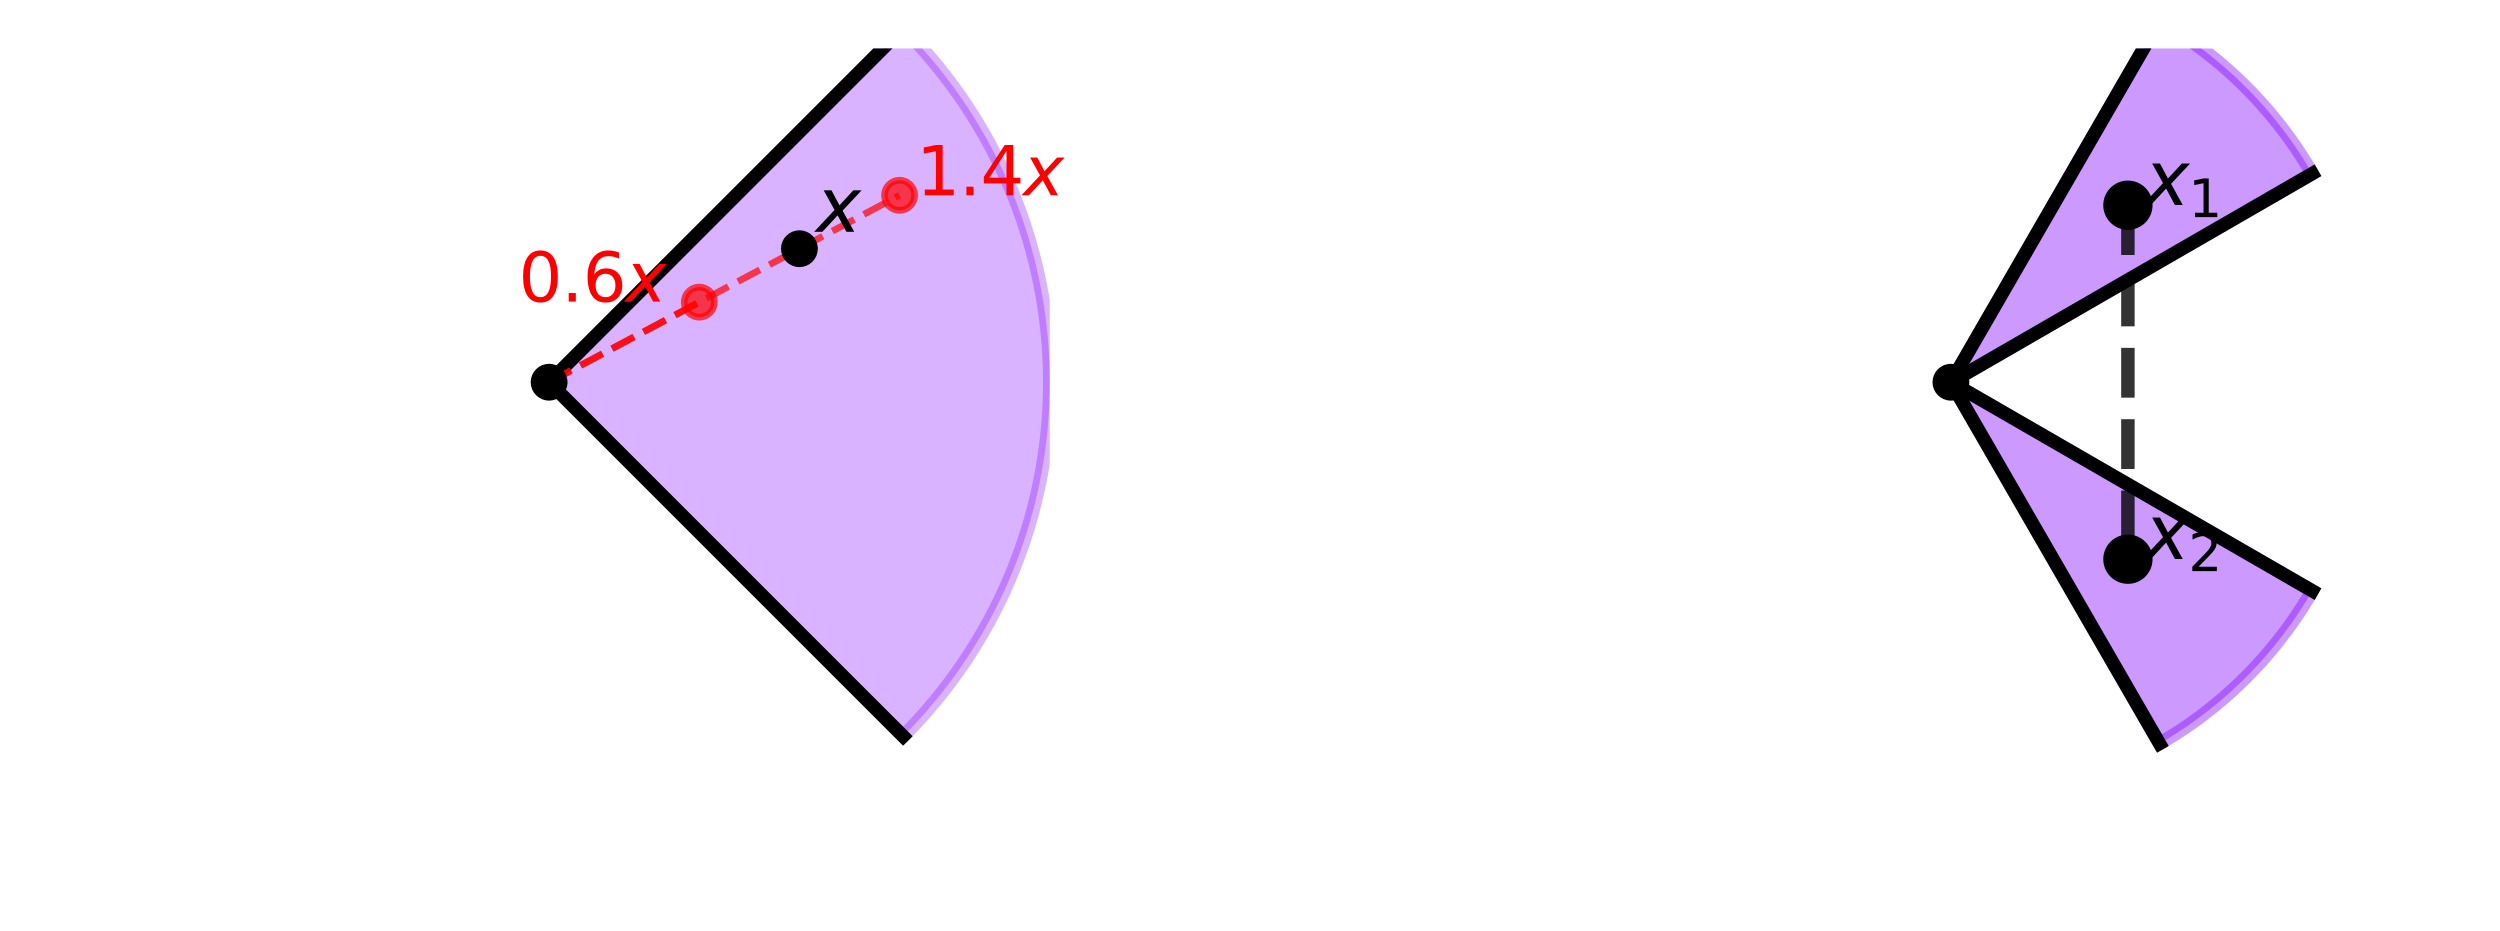 <?xml version="1.0" encoding="utf-8" standalone="no"?>
<!DOCTYPE svg PUBLIC "-//W3C//DTD SVG 1.1//EN"
  "http://www.w3.org/Graphics/SVG/1.1/DTD/svg11.dtd">
<svg xmlns:xlink="http://www.w3.org/1999/xlink" width="371.52pt" height="138.4pt" viewBox="0 0 371.52 138.4" xmlns="http://www.w3.org/2000/svg" version="1.1">
<style>/* === RDF autogenerated palette === */
:root {
    --axis-color: #000;
    --grid-stroke: rgba(0,0,0,0.2);
    --plot3d-stroke: rgba(0,0,0,0.3);
    --plot3d-grid: rgba(0,0,0,0.2);
}
@media (prefers-color-scheme: dark) {
    :root {
        --axis-color: #fff;
        --grid-stroke: rgba(255,255,255,0.2);
        --plot3d-stroke: rgba(255,255,255,0.3);
        --plot3d-grid: rgba(255,255,255,0.2);
    }
}

/* Light‑mode palette */
.black { fill:#000000; stroke:#000000; }:root { --black: #000000; }.c1 { fill:#FF0001; stroke:#FF0001; }:root { --c1: #FF0001; }.c2 { fill:#00FF02; stroke:#00FF02; }:root { --c2: #00FF02; }.c3 { fill:#0000FF; stroke:#0000FF; }:root { --c3: #0000FF; }.c4 { fill:#FF00FF; stroke:#FF00FF; }:root { --c4: #FF00FF; }.c5 { fill:#00FFFF; stroke:#00FFFF; }:root { --c5: #00FFFF; }.c6 { fill:#FFFF00; stroke:#FFFF00; }:root { --c6: #FFFF00; }.c7 { fill:#FF8000; stroke:#FF8000; }:root { --c7: #FF8000; }.c8 { fill:#8000FF; stroke:#8000FF; }:root { --c8: #8000FF; }.gray { fill:#7f7f7f; stroke:#7f7f7f; }:root { --gray: #7f7f7f; }.grey { fill:#7f7f7f; stroke:#7f7f7f; }:root { --grey: #7f7f7f; }.octonary { fill:#bcbd22; stroke:#bcbd22; }:root { --octonary: #bcbd22; }.primary { fill:#d62728; stroke:#d62728; }:root { --primary: #d62728; }.quaternary { fill:#9467bd; stroke:#9467bd; }:root { --quaternary: #9467bd; }.quinary { fill:#8c564b; stroke:#8c564b; }:root { --quinary: #8c564b; }.secondary { fill:#2ca02c; stroke:#2ca02c; }:root { --secondary: #2ca02c; }.senary { fill:#e377c2; stroke:#e377c2; }:root { --senary: #e377c2; }.septenary { fill:#7f7f7f; stroke:#7f7f7f; }:root { --septenary: #7f7f7f; }.tertiary { fill:#1f77b4; stroke:#1f77b4; }:root { --tertiary: #1f77b4; }.white { fill:#ffffff; stroke:#ffffff; }:root { --white: #ffffff; }

/* Dark overrides */
@media (prefers-color-scheme: dark) {
    .black { fill:#FFFFFF; stroke:#FFFFFF; }:root { --black: #FFFFFF; }.c1 { fill:#FF0001; stroke:#FF0001; }:root { --c1: #FF0001; }.c2 { fill:#00FF02; stroke:#00FF02; }:root { --c2: #00FF02; }.c3 { fill:#0000FF; stroke:#0000FF; }:root { --c3: #0000FF; }.c4 { fill:#FF00FF; stroke:#FF00FF; }:root { --c4: #FF00FF; }.c5 { fill:#00FFFF; stroke:#00FFFF; }:root { --c5: #00FFFF; }.c6 { fill:#FFFF00; stroke:#FFFF00; }:root { --c6: #FFFF00; }.c7 { fill:#FF8000; stroke:#FF8000; }:root { --c7: #FF8000; }.c8 { fill:#8000FF; stroke:#8000FF; }:root { --c8: #8000FF; }.gray { fill:#CCCCCC; stroke:#CCCCCC; }:root { --gray: #CCCCCC; }.grey { fill:#CCCCCC; stroke:#CCCCCC; }:root { --grey: #CCCCCC; }.octonary { fill:#E6DB74; stroke:#E6DB74; }:root { --octonary: #E6DB74; }.primary { fill:#FF4A98; stroke:#FF4A98; }:root { --primary: #FF4A98; }.quaternary { fill:#B4A0FF; stroke:#B4A0FF; }:root { --quaternary: #B4A0FF; }.quinary { fill:#FFB86B; stroke:#FFB86B; }:root { --quinary: #FFB86B; }.secondary { fill:#0AFAFA; stroke:#0AFAFA; }:root { --secondary: #0AFAFA; }.senary { fill:#FF79C6; stroke:#FF79C6; }:root { --senary: #FF79C6; }.septenary { fill:#CCCCCC; stroke:#CCCCCC; }:root { --septenary: #CCCCCC; }.tertiary { fill:#7F83FF; stroke:#7F83FF; }:root { --tertiary: #7F83FF; }.white { fill:#000000; stroke:#000000; }:root { --white: #000000; }
}/* Axis, ticks, legend */
text, .text { fill: #000 !important; stroke: none !important; }
.axis line, .axis path,
.tick line, .tick path,
path.domain,
line.grid { stroke: #000 !important; }
.legend text { fill: #000 !important; }

/* Patch paths that relied on currentColor */
.patch path[style*="stroke: currentColor"] { stroke: #000 !important; }

/* Legend background (first child of legend group) */
g.legend > g:first-child > path:first-child {
    fill: rgba(255,255,255,0.8) !important;
    stroke: rgba(0,0,0,0.1) !important;
}
@media (prefers-color-scheme: dark) {
    g.legend > g:first-child > path:first-child {
        fill: rgba(26,26,26,0.8) !important;
        stroke: rgba(255,255,255,0.1) !important;
    }
}

/* 3‑D specific rules */
.plot3d path, .plot3d polygon {
    stroke: rgba(0,0,0,0.3) !important;
}
.plot3d-grid line { stroke: rgba(0,0,0,0.2) !important; }
.plot3d-surface path[style*="fill:"] {
    fill-opacity: 0.9 !important;
}
@media (prefers-color-scheme: dark) {
    .plot3d-surface path[style*="fill:"] {
        fill-opacity: 0.95 !important;
        filter: saturate(1.2) !important;
    }
}</style>

 <defs>
  <style type="text/css">*{stroke-linejoin: round; stroke-linecap: butt}</style>
 </defs>
 <g id="figure_1">
  <g class="patch">
   <path d="M 0 138.4 
L 371.52 138.4 
L 371.52 0 
L 0 0 
L 0 138.4 
z
" style="fill: none"/>
  </g>
  <g id="axes_1">
   <g class="patch">
    <path d="M 7.2 131.2 
L 156 131.2 
L 156 7.2 
L 7.2 7.2 
L 7.2 131.2 
z
" style="fill: none"/>
   </g>
   <g class="patch">
    <path d="M 81.6 56.8 
L 134.209 109.409 
L 135.037 108.567 
L 135.851 107.713 
L 136.652 106.846 
L 137.439 105.966 
L 138.213 105.074 
L 138.971 104.17 
L 139.716 103.254 
L 140.445 102.326 
L 141.16 101.386 
L 141.86 100.436 
L 142.545 99.474 
L 143.214 98.502 
L 143.868 97.519 
L 144.506 96.526 
L 145.129 95.523 
L 145.735 94.51 
L 146.325 93.488 
L 146.899 92.456 
L 147.457 91.416 
L 147.998 90.366 
L 148.522 89.309 
L 149.029 88.243 
L 149.52 87.169 
L 149.993 86.088 
L 150.449 84.999 
L 150.888 83.903 
L 151.309 82.8 
L 151.713 81.691 
L 152.099 80.575 
L 152.467 79.454 
L 152.818 78.327 
L 153.15 77.194 
L 153.465 76.056 
L 153.761 74.914 
L 154.04 73.766 
L 154.3 72.615 
L 154.541 71.459 
L 154.765 70.3 
L 154.97 69.138 
L 155.156 67.972 
L 155.324 66.804 
L 155.474 65.633 
L 155.605 64.46 
L 155.717 63.284 
L 155.81 62.108 
L 155.885 60.93 
L 155.941 59.75 
L 155.979 58.571 
L 155.998 57.39 
L 155.998 56.21 
L 155.979 55.029 
L 155.941 53.85 
L 155.885 52.67 
L 155.81 51.492 
L 155.717 50.316 
L 155.605 49.14 
L 155.474 47.967 
L 155.324 46.796 
L 155.156 45.628 
L 154.97 44.462 
L 154.765 43.3 
L 154.541 42.141 
L 154.3 40.985 
L 154.04 39.834 
L 153.761 38.686 
L 153.465 37.544 
L 153.15 36.406 
L 152.818 35.273 
L 152.467 34.146 
L 152.099 33.025 
L 151.713 31.909 
L 151.309 30.8 
L 150.888 29.697 
L 150.449 28.601 
L 149.993 27.512 
L 149.52 26.431 
L 149.029 25.357 
L 148.522 24.291 
L 147.998 23.234 
L 147.457 22.184 
L 146.899 21.144 
L 146.325 20.112 
L 145.735 19.09 
L 145.129 18.077 
L 144.506 17.074 
L 143.868 16.081 
L 143.214 15.098 
L 142.545 14.126 
L 141.86 13.164 
L 141.16 12.214 
L 140.445 11.274 
L 139.716 10.346 
L 138.971 9.43 
L 138.213 8.526 
L 137.439 7.634 
L 136.652 6.754 
L 135.851 5.887 
L 135.037 5.033 
L 134.209 4.191 
z
" clip-path="url(#p6d86a44ab1)" style="fill: #8000ff; opacity: 0.3; stroke: #8000ff; stroke-width: 2; stroke-linejoin: miter"/>
   </g>
   <g class="axis"/>
   <g class="axis"/>
   <g id="line2d_1">
    <path d="M 81.6 56.8 
L 134.209 109.409 
" clip-path="url(#p6d86a44ab1)" style="fill: none; stroke: #000000; stroke-width: 2; stroke-linecap: square"/>
   </g>
   <g id="line2d_2">
    <path d="M 81.6 56.8 
L 134.209 4.191 
" clip-path="url(#p6d86a44ab1)" style="fill: none; stroke: #000000; stroke-width: 2; stroke-linecap: square"/>
   </g>
   <g id="line2d_3">
    <path d="M 81.6 56.8 
L 103.92 44.896 
" clip-path="url(#p6d86a44ab1)" style="fill: none; stroke-dasharray: 3.7,1.6; stroke-dashoffset: 0; stroke: #ff0000; stroke-opacity: 0.7"/>
   </g>
   <g id="line2d_4">
    <path d="M 81.6 56.8 
L 133.68 29.024 
" clip-path="url(#p6d86a44ab1)" style="fill: none; stroke-dasharray: 3.7,1.6; stroke-dashoffset: 0; stroke: #ff0000; stroke-opacity: 0.7"/>
   </g>
   <g id="text_1" class="text">
    <!-- $x$ -->
    <g transform="translate(121.28 34.48) scale(0.11 -0.11)">
     <defs>
      <path id="DejaVuSans-Oblique-78" d="M 3841 3500 
L 2234 1784 
L 3219 0 
L 2559 0 
L 1819 1388 
L 531 0 
L -166 0 
L 1556 1844 
L 641 3500 
L 1300 3500 
L 1972 2234 
L 3144 3500 
L 3841 3500 
z
" transform="scale(0.016)"/>
     </defs>
     <use xlink:href="#DejaVuSans-Oblique-78" transform="translate(0 0.312)"/>
    </g>
   </g>
   <g id="text_2" class="text">
    <!-- $0.6x$ -->
    <g style="fill: #ff0000" transform="translate(77.06 44.896) scale(0.1 -0.1)">
     <defs>
      <path id="DejaVuSans-30" d="M 2034 4250 
Q 1547 4250 1301 3770 
Q 1056 3291 1056 2328 
Q 1056 1369 1301 889 
Q 1547 409 2034 409 
Q 2525 409 2770 889 
Q 3016 1369 3016 2328 
Q 3016 3291 2770 3770 
Q 2525 4250 2034 4250 
z
M 2034 4750 
Q 2819 4750 3233 4129 
Q 3647 3509 3647 2328 
Q 3647 1150 3233 529 
Q 2819 -91 2034 -91 
Q 1250 -91 836 529 
Q 422 1150 422 2328 
Q 422 3509 836 4129 
Q 1250 4750 2034 4750 
z
" transform="scale(0.016)"/>
      <path id="DejaVuSans-2e" d="M 684 794 
L 1344 794 
L 1344 0 
L 684 0 
L 684 794 
z
" transform="scale(0.016)"/>
      <path id="DejaVuSans-36" d="M 2113 2584 
Q 1688 2584 1439 2293 
Q 1191 2003 1191 1497 
Q 1191 994 1439 701 
Q 1688 409 2113 409 
Q 2538 409 2786 701 
Q 3034 994 3034 1497 
Q 3034 2003 2786 2293 
Q 2538 2584 2113 2584 
z
M 3366 4563 
L 3366 3988 
Q 3128 4100 2886 4159 
Q 2644 4219 2406 4219 
Q 1781 4219 1451 3797 
Q 1122 3375 1075 2522 
Q 1259 2794 1537 2939 
Q 1816 3084 2150 3084 
Q 2853 3084 3261 2657 
Q 3669 2231 3669 1497 
Q 3669 778 3244 343 
Q 2819 -91 2113 -91 
Q 1303 -91 875 529 
Q 447 1150 447 2328 
Q 447 3434 972 4092 
Q 1497 4750 2381 4750 
Q 2619 4750 2861 4703 
Q 3103 4656 3366 4563 
z
" transform="scale(0.016)"/>
     </defs>
     <use xlink:href="#DejaVuSans-30" transform="translate(0 0.781)"/>
     <use xlink:href="#DejaVuSans-2e" transform="translate(63.623 0.781)"/>
     <use xlink:href="#DejaVuSans-36" transform="translate(95.41 0.781)"/>
     <use xlink:href="#DejaVuSans-Oblique-78" transform="translate(159.033 0.781)"/>
    </g>
   </g>
   <g id="text_3" class="text">
    <!-- $1.4x$ -->
    <g style="fill: #ff0000" transform="translate(136.16 29.024) scale(0.1 -0.1)">
     <defs>
      <path id="DejaVuSans-31" d="M 794 531 
L 1825 531 
L 1825 4091 
L 703 3866 
L 703 4441 
L 1819 4666 
L 2450 4666 
L 2450 531 
L 3481 531 
L 3481 0 
L 794 0 
L 794 531 
z
" transform="scale(0.016)"/>
      <path id="DejaVuSans-34" d="M 2419 4116 
L 825 1625 
L 2419 1625 
L 2419 4116 
z
M 2253 4666 
L 3047 4666 
L 3047 1625 
L 3713 1625 
L 3713 1100 
L 3047 1100 
L 3047 0 
L 2419 0 
L 2419 1100 
L 313 1100 
L 313 1709 
L 2253 4666 
z
" transform="scale(0.016)"/>
     </defs>
     <use xlink:href="#DejaVuSans-31" transform="translate(0 0.094)"/>
     <use xlink:href="#DejaVuSans-2e" transform="translate(63.623 0.094)"/>
     <use xlink:href="#DejaVuSans-34" transform="translate(95.41 0.094)"/>
     <use xlink:href="#DejaVuSans-Oblique-78" transform="translate(159.033 0.094)"/>
    </g>
   </g>
   <g id="PathCollection_1">
    <defs>
     <path id="me9e3946462" d="M 0 2.236 
C 0.593 2.236 1.162 2 1.581 1.581 
C 2 1.162 2.236 0.593 2.236 0 
C 2.236 -0.593 2 -1.162 1.581 -1.581 
C 1.162 -2 0.593 -2.236 0 -2.236 
C -0.593 -2.236 -1.162 -2 -1.581 -1.581 
C -2 -1.162 -2.236 -0.593 -2.236 0 
C -2.236 0.593 -2 1.162 -1.581 1.581 
C -1.162 2 -0.593 2.236 0 2.236 
z
" style="stroke: #000000"/>
    </defs>
    <g clip-path="url(#p6d86a44ab1)">
     <use xlink:href="#me9e3946462" x="118.8" y="36.96" style="stroke: #000000"/>
    </g>
   </g>
   <g id="PathCollection_2">
    <defs>
     <path id="m3879a607da" d="M 0 2.236 
C 0.593 2.236 1.162 2 1.581 1.581 
C 2 1.162 2.236 0.593 2.236 0 
C 2.236 -0.593 2 -1.162 1.581 -1.581 
C 1.162 -2 0.593 -2.236 0 -2.236 
C -0.593 -2.236 -1.162 -2 -1.581 -1.581 
C -2 -1.162 -2.236 -0.593 -2.236 0 
C -2.236 0.593 -2 1.162 -1.581 1.581 
C -1.162 2 -0.593 2.236 0 2.236 
z
" style="stroke: #ff0000; stroke-opacity: 0.7"/>
    </defs>
    <g clip-path="url(#p6d86a44ab1)">
     <use xlink:href="#m3879a607da" x="103.92" y="44.896" style="fill: #ff0000; fill-opacity: 0.7; stroke: #ff0000; stroke-opacity: 0.7"/>
    </g>
   </g>
   <g id="PathCollection_3">
    <g clip-path="url(#p6d86a44ab1)">
     <use xlink:href="#m3879a607da" x="133.68" y="29.024" style="fill: #ff0000; fill-opacity: 0.7; stroke: #ff0000; stroke-opacity: 0.7"/>
    </g>
   </g>
   <g id="PathCollection_4">
    <g clip-path="url(#p6d86a44ab1)">
     <use xlink:href="#me9e3946462" x="81.6" y="56.8" style="stroke: #000000"/>
    </g>
   </g>
  </g>
  <g id="axes_2">
   <g class="patch">
    <path d="M 215.52 131.2 
L 364.32 131.2 
L 364.32 7.2 
L 215.52 7.2 
L 215.52 131.2 
z
" style="fill: none"/>
   </g>
   <g class="patch">
    <path d="M 289.92 56.8 
L 343.614 25.8 
L 343.449 25.516 
L 343.283 25.234 
L 343.115 24.952 
L 342.946 24.671 
L 342.775 24.391 
L 342.603 24.112 
L 342.429 23.834 
L 342.254 23.557 
L 342.078 23.28 
L 341.9 23.005 
L 341.72 22.73 
L 341.539 22.457 
L 341.357 22.184 
L 341.173 21.913 
L 340.988 21.642 
L 340.801 21.373 
L 340.613 21.104 
L 340.424 20.836 
L 340.233 20.57 
L 340.04 20.304 
L 339.847 20.04 
L 339.652 19.776 
L 339.455 19.514 
L 339.257 19.252 
L 339.058 18.992 
L 338.857 18.732 
L 338.655 18.474 
L 338.452 18.217 
L 338.247 17.961 
L 338.041 17.706 
L 337.834 17.452 
L 337.625 17.199 
L 337.415 16.947 
L 337.203 16.697 
L 336.991 16.447 
L 336.776 16.199 
L 336.561 15.951 
L 336.344 15.705 
L 336.126 15.46 
L 335.907 15.217 
L 335.687 14.974 
L 335.465 14.732 
L 335.242 14.492 
L 335.017 14.253 
L 334.792 14.015 
L 334.565 13.778 
L 334.336 13.543 
L 334.107 13.309 
L 333.876 13.075 
L 333.645 12.844 
L 333.411 12.613 
L 333.177 12.384 
L 332.942 12.155 
L 332.705 11.928 
L 332.467 11.703 
L 332.228 11.478 
L 331.988 11.255 
L 331.746 11.033 
L 331.503 10.813 
L 331.26 10.594 
L 331.015 10.376 
L 330.769 10.159 
L 330.521 9.944 
L 330.273 9.729 
L 330.023 9.517 
L 329.773 9.305 
L 329.521 9.095 
L 329.268 8.886 
L 329.014 8.679 
L 328.759 8.473 
L 328.503 8.268 
L 328.246 8.065 
L 327.988 7.863 
L 327.728 7.662 
L 327.468 7.463 
L 327.206 7.265 
L 326.944 7.068 
L 326.68 6.873 
L 326.416 6.68 
L 326.15 6.487 
L 325.884 6.296 
L 325.616 6.107 
L 325.347 5.919 
L 325.078 5.732 
L 324.807 5.547 
L 324.536 5.363 
L 324.263 5.181 
L 323.99 5 
L 323.715 4.82 
L 323.44 4.642 
L 323.163 4.466 
L 322.886 4.291 
L 322.608 4.117 
L 322.329 3.945 
L 322.049 3.774 
L 321.768 3.605 
L 321.486 3.437 
L 321.204 3.271 
L 320.92 3.106 
z
" clip-path="url(#pd4b92cc48a)" style="fill: #8000ff; opacity: 0.4; stroke: #8000ff; stroke-width: 2; stroke-linejoin: miter"/>
   </g>
   <g class="patch">
    <path d="M 289.92 56.8 
L 320.92 110.494 
L 321.204 110.329 
L 321.486 110.163 
L 321.768 109.995 
L 322.049 109.826 
L 322.329 109.655 
L 322.608 109.483 
L 322.886 109.309 
L 323.163 109.134 
L 323.44 108.958 
L 323.715 108.78 
L 323.99 108.6 
L 324.263 108.419 
L 324.536 108.237 
L 324.807 108.053 
L 325.078 107.868 
L 325.347 107.681 
L 325.616 107.493 
L 325.884 107.304 
L 326.15 107.113 
L 326.416 106.92 
L 326.68 106.727 
L 326.944 106.532 
L 327.206 106.335 
L 327.468 106.137 
L 327.728 105.938 
L 327.988 105.737 
L 328.246 105.535 
L 328.503 105.332 
L 328.759 105.127 
L 329.014 104.921 
L 329.268 104.714 
L 329.521 104.505 
L 329.773 104.295 
L 330.023 104.083 
L 330.273 103.871 
L 330.521 103.656 
L 330.769 103.441 
L 331.015 103.224 
L 331.26 103.006 
L 331.503 102.787 
L 331.746 102.567 
L 331.988 102.345 
L 332.228 102.122 
L 332.467 101.897 
L 332.705 101.672 
L 332.942 101.445 
L 333.177 101.216 
L 333.411 100.987 
L 333.645 100.756 
L 333.876 100.525 
L 334.107 100.291 
L 334.336 100.057 
L 334.565 99.822 
L 334.792 99.585 
L 335.017 99.347 
L 335.242 99.108 
L 335.465 98.868 
L 335.687 98.626 
L 335.907 98.383 
L 336.126 98.14 
L 336.344 97.895 
L 336.561 97.649 
L 336.776 97.401 
L 336.991 97.153 
L 337.203 96.903 
L 337.415 96.653 
L 337.625 96.401 
L 337.834 96.148 
L 338.041 95.894 
L 338.247 95.639 
L 338.452 95.383 
L 338.655 95.126 
L 338.857 94.868 
L 339.058 94.608 
L 339.257 94.348 
L 339.455 94.086 
L 339.652 93.824 
L 339.847 93.56 
L 340.04 93.296 
L 340.233 93.03 
L 340.424 92.764 
L 340.613 92.496 
L 340.801 92.227 
L 340.988 91.958 
L 341.173 91.687 
L 341.357 91.416 
L 341.539 91.143 
L 341.72 90.87 
L 341.9 90.595 
L 342.078 90.32 
L 342.254 90.043 
L 342.429 89.766 
L 342.603 89.488 
L 342.775 89.209 
L 342.946 88.929 
L 343.115 88.648 
L 343.283 88.366 
L 343.449 88.084 
L 343.614 87.8 
z
" clip-path="url(#pd4b92cc48a)" style="fill: #8000ff; opacity: 0.4; stroke: #8000ff; stroke-width: 2; stroke-linejoin: miter"/>
   </g>
   <g class="axis"/>
   <g class="axis"/>
   <g id="line2d_5">
    <path d="M 289.92 56.8 
L 343.614 25.8 
" clip-path="url(#pd4b92cc48a)" style="fill: none; stroke: #000000; stroke-width: 2; stroke-linecap: square"/>
   </g>
   <g id="line2d_6">
    <path d="M 289.92 56.8 
L 320.92 3.106 
" clip-path="url(#pd4b92cc48a)" style="fill: none; stroke: #000000; stroke-width: 2; stroke-linecap: square"/>
   </g>
   <g id="line2d_7">
    <path d="M 289.92 56.8 
L 320.92 110.494 
" clip-path="url(#pd4b92cc48a)" style="fill: none; stroke: #000000; stroke-width: 2; stroke-linecap: square"/>
   </g>
   <g id="line2d_8">
    <path d="M 289.92 56.8 
L 343.614 87.8 
" clip-path="url(#pd4b92cc48a)" style="fill: none; stroke: #000000; stroke-width: 2; stroke-linecap: square"/>
   </g>
   <g id="line2d_9">
    <path d="M 316.224 30.496 
L 316.224 83.104 
" clip-path="url(#pd4b92cc48a)" style="fill: none; stroke-dasharray: 7.4,3.2; stroke-dashoffset: 0; stroke: #000000; stroke-opacity: 0.8; stroke-width: 2"/>
   </g>
   <g id="text_4" class="text">
    <!-- $x_1$ -->
    <g transform="translate(318.704 30.496) scale(0.11 -0.11)">
     <use xlink:href="#DejaVuSans-Oblique-78" transform="translate(0 0.312)"/>
     <use xlink:href="#DejaVuSans-31" transform="translate(59.18 -16.094) scale(0.7)"/>
    </g>
   </g>
   <g id="text_5" class="text">
    <!-- $x_2$ -->
    <g transform="translate(318.704 83.104) scale(0.11 -0.11)">
     <defs>
      <path id="DejaVuSans-32" d="M 1228 531 
L 3431 531 
L 3431 0 
L 469 0 
L 469 531 
Q 828 903 1448 1529 
Q 2069 2156 2228 2338 
Q 2531 2678 2651 2914 
Q 2772 3150 2772 3378 
Q 2772 3750 2511 3984 
Q 2250 4219 1831 4219 
Q 1534 4219 1204 4116 
Q 875 4013 500 3803 
L 500 4441 
Q 881 4594 1212 4672 
Q 1544 4750 1819 4750 
Q 2544 4750 2975 4387 
Q 3406 4025 3406 3419 
Q 3406 3131 3298 2873 
Q 3191 2616 2906 2266 
Q 2828 2175 2409 1742 
Q 1991 1309 1228 531 
z
" transform="scale(0.016)"/>
     </defs>
     <use xlink:href="#DejaVuSans-Oblique-78" transform="translate(0 0.312)"/>
     <use xlink:href="#DejaVuSans-32" transform="translate(59.18 -16.094) scale(0.7)"/>
    </g>
   </g>
   <g id="PathCollection_5">
    <defs>
     <path id="m03de230777" d="M 0 3.162 
C 0.839 3.162 1.643 2.829 2.236 2.236 
C 2.829 1.643 3.162 0.839 3.162 0 
C 3.162 -0.839 2.829 -1.643 2.236 -2.236 
C 1.643 -2.829 0.839 -3.162 0 -3.162 
C -0.839 -3.162 -1.643 -2.829 -2.236 -2.236 
C -2.829 -1.643 -3.162 -0.839 -3.162 0 
C -3.162 0.839 -2.829 1.643 -2.236 2.236 
C -1.643 2.829 -0.839 3.162 0 3.162 
z
" style="stroke: #000000"/>
    </defs>
    <g clip-path="url(#pd4b92cc48a)">
     <use xlink:href="#m03de230777" x="316.224" y="30.496" style="stroke: #000000"/>
    </g>
   </g>
   <g id="PathCollection_6">
    <g clip-path="url(#pd4b92cc48a)">
     <use xlink:href="#m03de230777" x="316.224" y="83.104" style="stroke: #000000"/>
    </g>
   </g>
   <g id="PathCollection_7">
    <g clip-path="url(#pd4b92cc48a)">
     <use xlink:href="#me9e3946462" x="289.92" y="56.8" style="stroke: #000000"/>
    </g>
   </g>
  </g>
 </g>
 <defs>
  <clipPath id="p6d86a44ab1">
   <rect x="7.2" y="7.2" width="148.8" height="124"/>
  </clipPath>
  <clipPath id="pd4b92cc48a">
   <rect x="215.52" y="7.2" width="148.8" height="124"/>
  </clipPath>
 </defs>
</svg>
